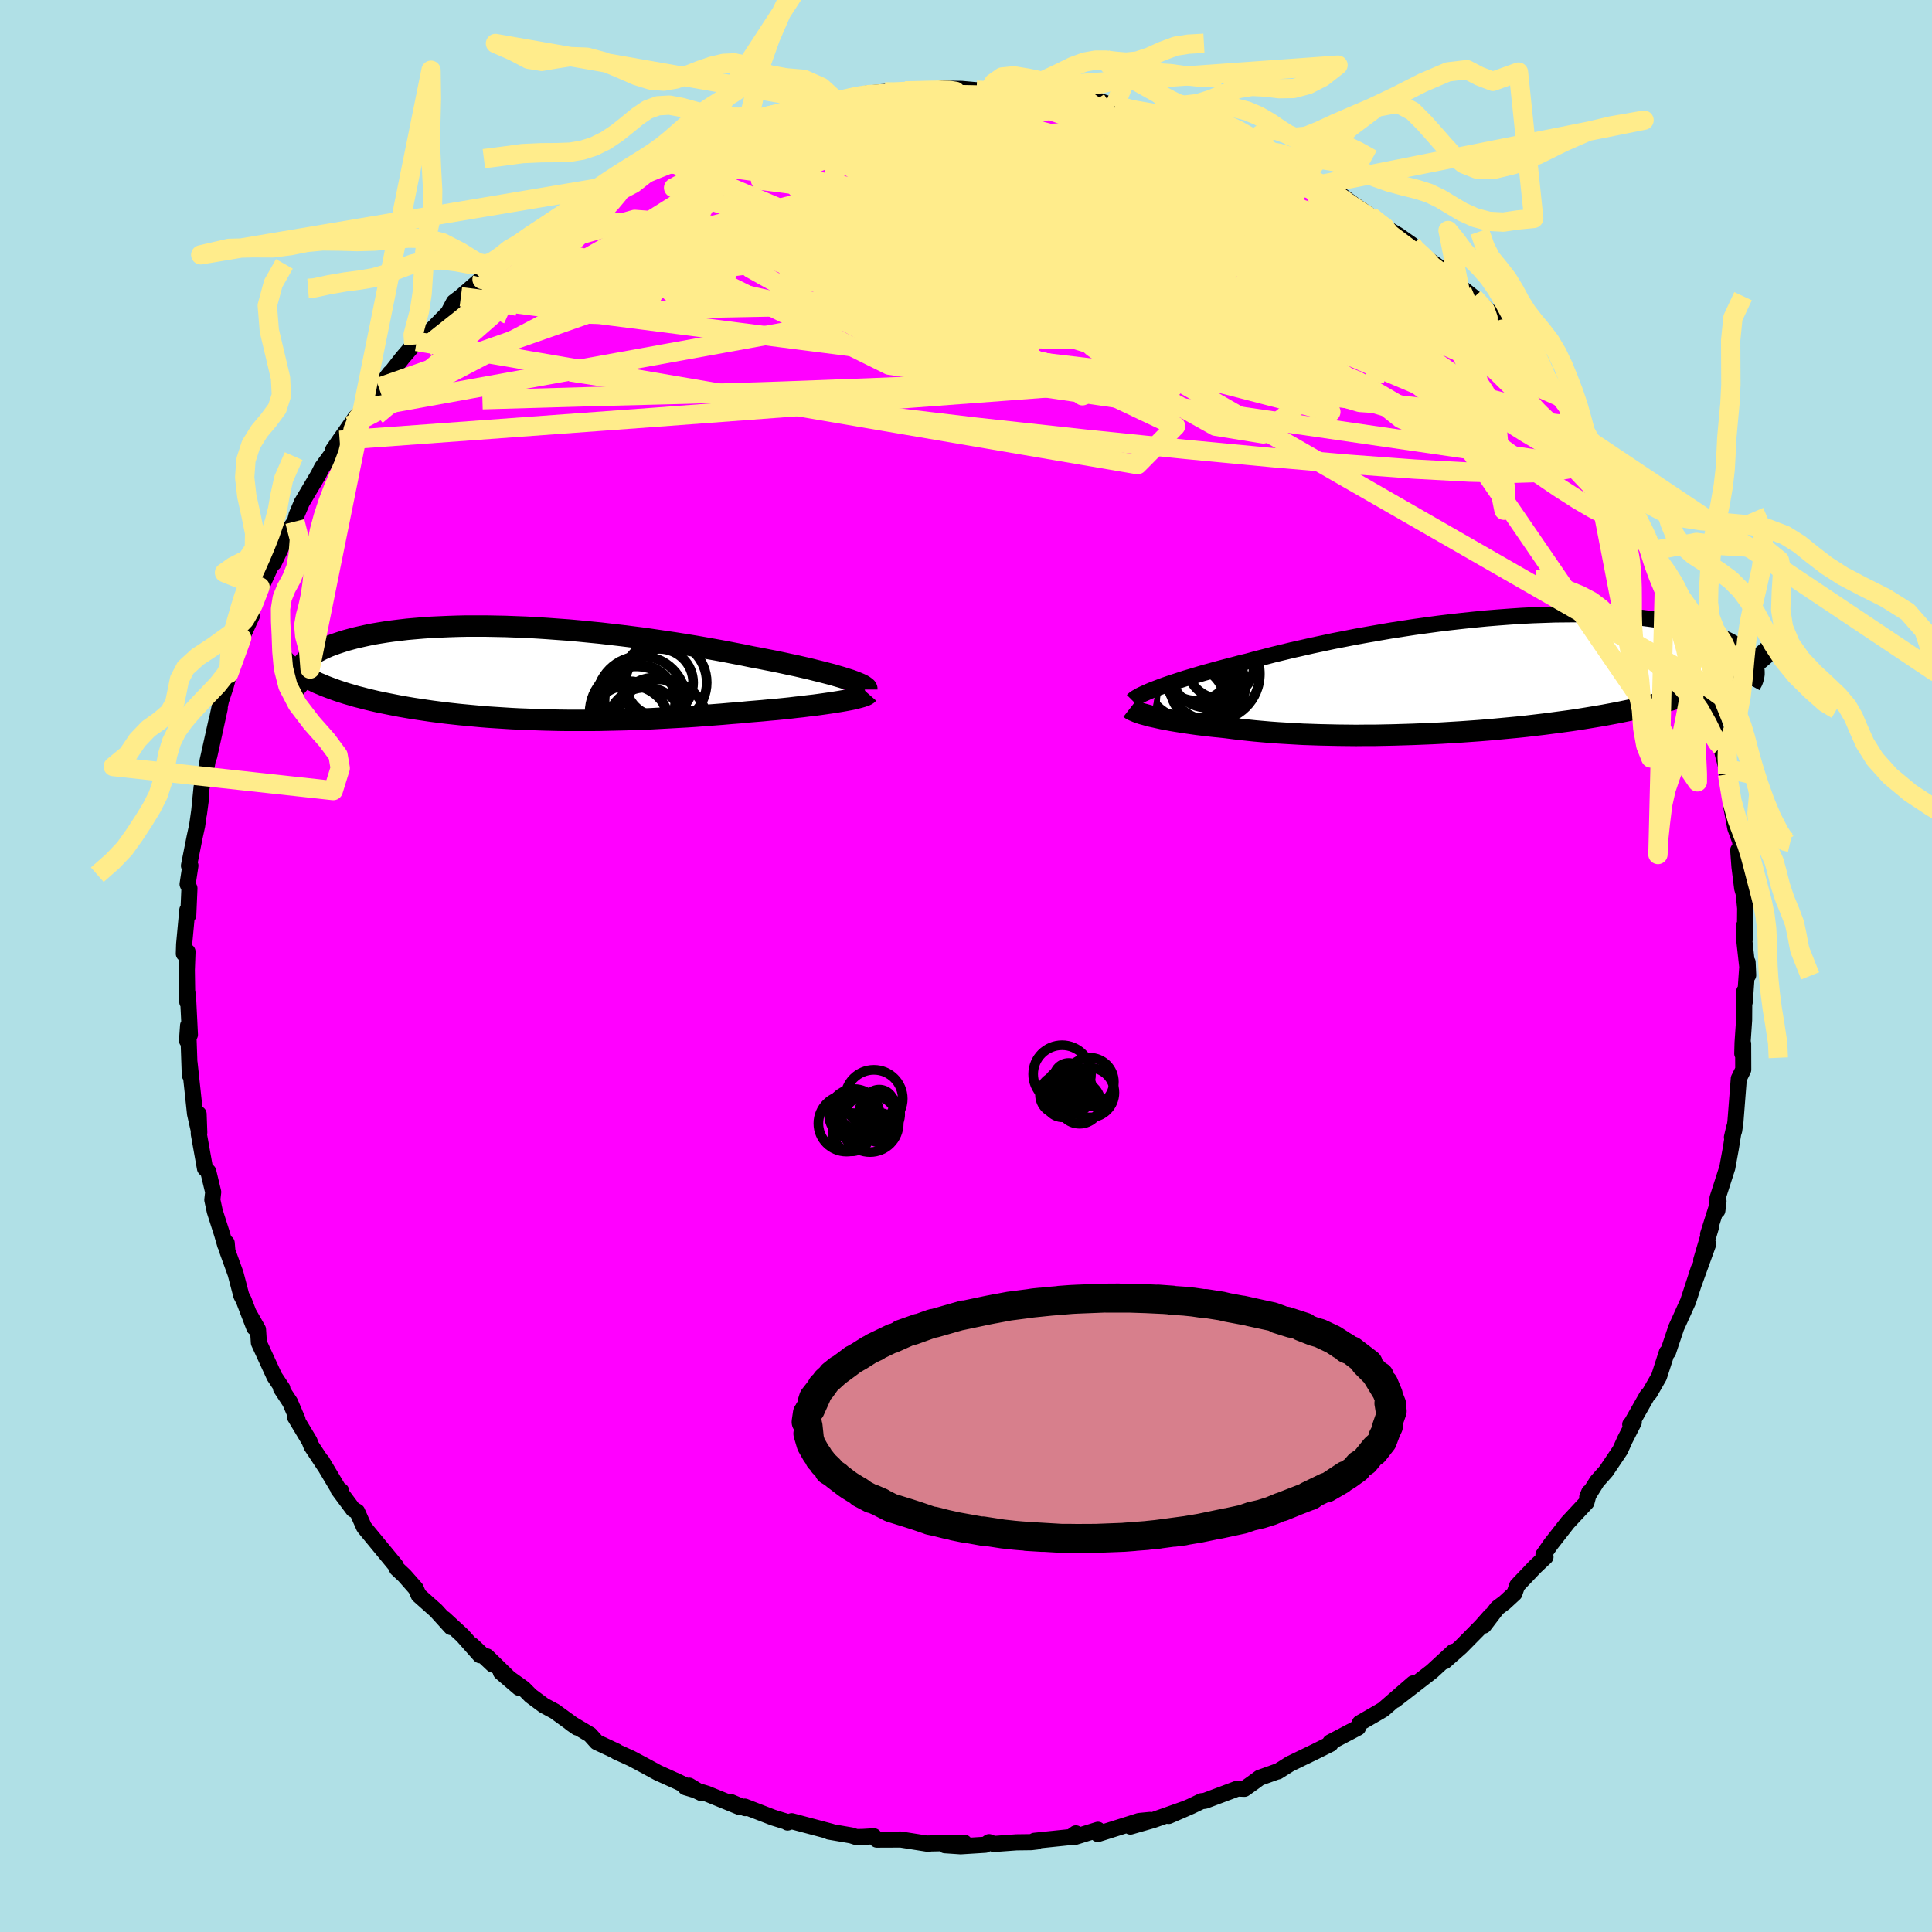 <svg xmlns="http://www.w3.org/2000/svg" width="500" height="500" viewBox="-100 -100 200 200"><defs><clipPath id="c"><path d="m34.25.61-.44-.14-.48-.14-.51-.15-.54-.14-.58-.15-.61-.15-.63-.16-.66-.15-.69-.16-.72-.15-.73-.16-.76-.16-.78-.15-.8-.16-.82-.15-.91-.19-.94-.18-.97-.19-.99-.18-1.01-.18-1.03-.18-1.04-.17-1.07-.17-1.08-.16-1.09-.16-1.1-.16-1.1-.14-1.12-.14-1.11-.13-1.12-.13-1.12-.11-1.12-.11-1.11-.1-1.11-.08-1.09-.08-1.09-.07-1.08-.06-1.06-.04-1.05-.04-1.03-.02-1.02-.02h-1.97l-.95.02-.93.03-.9.04-.88.04-.86.06-.83.07-.8.07-.77.09-.74.09-.71.1-.69.11-.65.11-.63.13-.59.13-.57.13-.53.14-.51.14-.47.15-.45.15-.42.15-.4.15-.37.16-.34.16-.31.16-.3.16-.26.17-.24.17-.22.16-.19.18-.16.17-.14.17-.12.17-.09.18-.07.17-.05.17-.02.17.65.74.34.18.36.17.37.18.39.16.4.17.42.16.43.16.45.16.46.15.47.15.49.14.5.15.52.13.53.14.54.13.56.13.58.12.59.12.61.12.62.12.63.11.65.11.66.1.67.1.69.1.7.09.71.09.72.08.73.08.74.07.75.07.76.07.76.06.78.05.78.05.8.05.8.04.81.03.81.03.83.03.83.02.83.02.84.01h2.57l.87-.01.87-.02.88-.02.88-.02.89-.03.89-.03.9-.04.9-.05.91-.05.9-.05.92-.05.91-.06.91-.07.92-.07.91-.07.91-.08.91-.07.91-.09.73-.06.72-.06.72-.07.7-.06.7-.07.68-.07.66-.08.65-.07.63-.08.62-.07.59-.08.57-.08.55-.08.52-.08.49-.08"/></clipPath><clipPath id="b"><path d="m-33.68 1.45.42-.16.46-.17.49-.17.52-.17.55-.18.58-.19.61-.18.64-.19.67-.2.7-.19.72-.2.75-.2.78-.2.79-.21.83-.2.83-.23.87-.22.92-.24.95-.23.99-.24 1.03-.23 1.05-.24 1.09-.23 1.12-.24 1.14-.22 1.17-.23 1.18-.21 1.2-.21 1.22-.21 1.23-.19 1.24-.19 1.24-.17 1.25-.17 1.24-.15 1.25-.14 1.24-.13L.51-5.8l1.23-.1 1.21-.09 1.19-.08 1.18-.06 1.16-.04 1.14-.04 1.11-.01 1.09-.01 1.06.02 1.04.02 1.01.04.97.05.94.07.91.08.88.09.85.11.81.11.77.13.74.14.71.14.67.16.63.16.61.17.57.17.53.18.51.19.48.19.45.19.42.19.39.2.36.2.34.21.31.2.28.21.25.22.23.21.2.22.18.22.15.21.13.22.1.22.08.21-2.4 1.06-.46.24-.48.23-.5.23-.52.23-.53.22-.56.21-.56.22-.59.2-.6.2-.62.2-.64.19-.65.19-.67.18-.68.18-.7.17-.72.17-.74.17-.76.16-.78.16-.79.15-.81.15-.83.14-.84.14-.87.14-.87.13-.89.12-.9.12-.92.12-.93.11-.93.11-.95.1-.96.09-.97.09-.97.09-.98.08-.98.07-.99.07-.99.06-.99.06-.99.05-1 .04-.99.04-.99.03-.98.03-.98.02-.97.02h-.97l-.96.01-.95-.01-.94-.01-.92-.02-.92-.02-.9-.03-.89-.03-.87-.05-.86-.05-.84-.05-.83-.06-.8-.07-.79-.07-.76-.08-.75-.08-.73-.09-.7-.09-.64-.07-.63-.06-.61-.07-.6-.07-.57-.07-.56-.08-.55-.08-.52-.08-.5-.08-.48-.08-.47-.09-.44-.08-.41-.09-.4-.09-.37-.08"/></clipPath><filter id="a"><feTurbulence baseFrequency=".05" numOctaves="3" result="noise" type="noise"/><feDisplacementMap in="SourceGraphic" in2="noise" scale="2"/></filter></defs><rect width="100%" height="100%" x="-100" y="-100" fill="#B0E0E6"/><path fill="#F0F" stroke="#000" stroke-linejoin="round" stroke-width="1.667" d="m80.97.95-.06-1.34-.29 4.11-.05-1.11-.02 2.99-.16 2.34-.03 1.13.09-1.02.01 2.68-.46.93-.35 4.48-.13.9-.23.69.23-1-.34 2.12-.37 2.03-1.01 3.14-.02 1.29.12-.96-1.08 3.42.29-.71-1 3.39.72-1.66-1.48 4.1.49-1.52-1.09 3.35-1.19 2.63-.02.03-.48 1.43-.38 1.14-.13.05-.81 2.51-.95 1.66-.29.33-1.69 2.98-.05-.02.37-.23-.92 1.8-.49 1.09-1.46 2.17-.94 1.06-1.01 1.62.2-.49-.28 1.05-1.93 2.07-1.76 2.25-.76 1.09.21.23-1.07 1.01-1.86 1.95-.29.83-1.01.93-.76.57-1.39 1.82.69-1.02-.97 1.1-2.11 2.14-1.68 1.48.9-.99-2.16 1.99-.08.07L44.39 76l1.91-1.74-3.12 2.71-.42.25-.38.22-1.61.93-.19.48-2.87 1.51.03.17-.62.31-.96.48-2.62 1.27-1.25.79-.17.04-1.71.61-.65.48-.94.67-.7-.03-3.38 1.27-.36.04-1.1.53-2.3 1 1.8-.78-3.42 1.21-2.34.67 2.02-.69-1.12.11-4.27 1.35.01-.44-2.41.75.12-.38-.52.38-3.76.39.25.07-.59.07-1.54.02-2.33.17-.49-.19-.39.27-2.55.16-1.63-.11 2.01-.26-3.74.08.03.04-2.86-.45-2.49.01-.31-.35-1.16.07-.66.01-.53-.17-2.28-.39.23.01-4.1-1.09-.43.14-.16-.1-1.35-.42-2.92-1.13.04.16-1.45-.62.89.51-3.41-1.39-2.2-.66.37-.17 1.3.79-2.49-1.2-2.04-.92-1.47-.8-1.28-.68-1.54-.7-.01-.04-2.03-.95-.7-.78-1.97-1.17.62.43-2.31-1.68-1.12-.6-1.36-1.01-.74-.75-2.35-1.68 1.88 1.61-3.33-3.25.6.84-2.12-2 .81 1.04-1.82-2.05-1.89-1.74.71.88-1.55-1.71-1.8-1.6-.3-.69-1.17-1.33-.78-.73-.14-.33-2.21-2.68-1.05-1.27-.72-1.62-.41-.22-1.54-2.07.29.14-.28-.2-1.72-2.89.27.48-1.34-2.02-.21-.53-1.5-2.5.27.29-.77-1.8-.94-1.43h.14l-.82-1.23-1.61-3.5-.09-1.37-.98-1.73.59 1.54-1.09-2.84-.25-.48-.59-2.26-.85-2.35-.07-.83-.15.22-.34-1.17-.75-2.35-.25-1.17.09-.81-.51-2.12-.34-.33-.64-3.57-.02-2.06.07 1.93-.44-1.95-.31-2.89-.26-2.39.03 1.27-.18-5.13-.11 1.56.3-.61-.21-4.23-.06.86-.05-3.31.07-1.91-.38.21.03-.97.33-3.55.1.53.12-2.78-.19-.43.29-1.92-.15.01.59-2.97.26-1.19.4-2.84-.22 1.66.28-2.79.37-1.27.26-1.51.91-4.09-.75 3.66 1.09-4.95-.41 1.71.54-2.52.49-1.49.25-.92.06-.38 1.34-3.68 1.09-2.38-.2-.23 1.01-2.68-.63 1.81 1.12-2.61.76-1.65.17-.03.63-1.32.97-2.16.59-.81.17-.68.54-1.28 1.71-2.88.38-.75 1.84-2.52-.69.69.68-.99 1.07-1.53.54-.8 1.07-1.02 1.37-2.13 1.18-1.5-.23.36 1.52-1.94 1.16-1.35.29-.32.94-.9.22.09 2.11-2.16.59-1.11.72-.55 2.23-1.95-.39.55.53-.7.32-.46 1.99-1.7.29-.11 1.08-1.14 1.09-.82.83-.51 2.79-1.77 1.31-.96.84-.56 1.9-1.11-1.82.96 2.72-1.5 1.05-.72 2.44-1.11 1.73-.65-1.64.68 2.53-1.18 1.16-.8 1.14-.39.98-.36-.78.47 2.86-1.14 3.39-1.38-.17.12.25-.14.2-.09.41-.19 1.98-.53 3.61-.56.86-.49.99-.21-.04.16 2.06-.41 1.12-.31 2.06-.2 1.45.03-1-.02 1.64-.11 3.13-.03.63-.21 2.09.03 1.55.14 1.39-.12-.08-.16 1.34.17.5.01 1.86.1 3.22.25.2-.02 2.42.52v-.11l1.5.33.84.3 1.1.36.25-.15 3.14.92-1.53-.38 3.64.81-.35.03 1.92.69 2.33.81-.02-.26 2.24.89-1.36-.65 3.8 1.52-.63.08 3.28 1.22-.08-.01 1.2.82.75.44 1.21.3.28.29 1.48.78 1.35.66 1.5 1.15 2.09 1.44 1.55 1.25-.08-.11 1.42.85 1.38.97-.13.23 1.88 1.34.98.69 1.01 1.08 1.47 1.45-.1-.37 1.3 1.04 1.7 1.53 1.59 1.96-1.08-.99 1.16 1.26 1.8 1.79-.43-.37 2.63 2.79-.41-.36 1.46 2.3.79.51.48.79 1.62 2.18.1.68.51.51.35.44 1.94 2.85.86 1.22.64 1.72-.89-1.29 1.86 2.82.55.96-.28-.71 1.71 3.55-.1.08.71 1.6.49 1.09.45.51 1.16 3.02-.38-.76 1.2 2.7.18.6.62 1.61.34 1.09.8 2.41.07 1.44.87 3.19.47.76.03.71.06.31.14.71.42 1.58.08.57.41 3.44.4 2.14.5 1.36.12 1.33-.32-.41.13 1.73.28 2.22.16.56.15 1.5-.03 3.17-.11-1.32.05 1.47.4 3.61-.06-1.34" filter="url(#a)"/><path fill="#fff" d="m-33.68 1.45.42-.16.46-.17.49-.17.52-.17.55-.18.58-.19.61-.18.64-.19.67-.2.7-.19.72-.2.75-.2.78-.2.79-.21.83-.2.83-.23.87-.22.92-.24.95-.23.99-.24 1.03-.23 1.05-.24 1.09-.23 1.12-.24 1.14-.22 1.17-.23 1.18-.21 1.2-.21 1.22-.21 1.23-.19 1.24-.19 1.24-.17 1.25-.17 1.24-.15 1.25-.14 1.24-.13L.51-5.8l1.23-.1 1.21-.09 1.19-.08 1.18-.06 1.16-.04 1.14-.04 1.11-.01 1.09-.01 1.06.02 1.04.02 1.01.04.97.05.94.07.91.08.88.09.85.11.81.11.77.13.74.14.71.14.67.16.63.16.61.17.57.17.53.18.51.19.48.19.45.19.42.19.39.2.36.2.34.21.31.2.28.21.25.22.23.21.2.22.18.22.15.21.13.22.1.22.08.21-2.4 1.06-.46.24-.48.23-.5.23-.52.23-.53.22-.56.21-.56.22-.59.2-.6.2-.62.2-.64.19-.65.19-.67.18-.68.18-.7.17-.72.17-.74.17-.76.16-.78.16-.79.15-.81.15-.83.14-.84.14-.87.14-.87.13-.89.12-.9.12-.92.12-.93.11-.93.11-.95.1-.96.09-.97.09-.97.09-.98.08-.98.07-.99.07-.99.06-.99.06-.99.05-1 .04-.99.04-.99.03-.98.03-.98.02-.97.02h-.97l-.96.01-.95-.01-.94-.01-.92-.02-.92-.02-.9-.03-.89-.03-.87-.05-.86-.05-.84-.05-.83-.06-.8-.07-.79-.07-.76-.08-.75-.08-.73-.09-.7-.09-.64-.07-.63-.06-.61-.07-.6-.07-.57-.07-.56-.08-.55-.08-.52-.08-.5-.08-.48-.08-.47-.09-.44-.08-.41-.09-.4-.09-.37-.08" filter="url(#a)" transform="translate(53.36 -30.18)"/><path fill="#fff" d="m34.25.61-.44-.14-.48-.14-.51-.15-.54-.14-.58-.15-.61-.15-.63-.16-.66-.15-.69-.16-.72-.15-.73-.16-.76-.16-.78-.15-.8-.16-.82-.15-.91-.19-.94-.18-.97-.19-.99-.18-1.01-.18-1.03-.18-1.04-.17-1.07-.17-1.08-.16-1.09-.16-1.1-.16-1.1-.14-1.12-.14-1.11-.13-1.12-.13-1.12-.11-1.12-.11-1.11-.1-1.11-.08-1.09-.08-1.09-.07-1.08-.06-1.06-.04-1.05-.04-1.03-.02-1.02-.02h-1.97l-.95.02-.93.03-.9.04-.88.04-.86.06-.83.07-.8.07-.77.09-.74.09-.71.1-.69.11-.65.11-.63.13-.59.13-.57.13-.53.14-.51.14-.47.15-.45.15-.42.15-.4.15-.37.16-.34.16-.31.16-.3.16-.26.17-.24.17-.22.16-.19.18-.16.17-.14.17-.12.17-.09.18-.07.17-.05.17-.02.17.65.74.34.18.36.17.37.18.39.16.4.17.42.16.43.16.45.16.46.15.47.15.49.14.5.15.52.13.53.14.54.13.56.13.58.12.59.12.61.12.62.12.63.11.65.11.66.1.67.1.69.1.7.09.71.09.72.08.73.08.74.07.75.07.76.07.76.06.78.05.78.05.8.05.8.04.81.03.81.03.83.03.83.02.83.02.84.01h2.57l.87-.01.87-.02.88-.02.88-.02.89-.03.89-.03.9-.04.9-.05.91-.05.9-.05.92-.05.91-.06.91-.07.92-.07.91-.07.91-.08.91-.07.91-.09.73-.06.72-.06.72-.07.7-.06.7-.07.68-.07.66-.08.65-.07.63-.08.62-.07.59-.08.57-.08.55-.08.52-.08.49-.08" filter="url(#a)" transform="translate(-46.65 -30.34)"/><g fill="none" stroke="#000" transform="translate(53.36 -30.18)"><path stroke-linejoin="round" stroke-width="1.667" d="m-36.12 2.71.1-.1.12-.1.16-.11.2-.11.22-.13.27-.13.29-.13.33-.15.36-.15.39-.15.42-.16.46-.17.49-.17.52-.17.55-.18.58-.19.61-.18.64-.19.67-.2.7-.19.72-.2.75-.2.78-.2.79-.21.83-.2.83-.23.87-.22.92-.24.95-.23.99-.24 1.03-.23 1.05-.24 1.09-.23 1.12-.24 1.14-.22 1.17-.23 1.18-.21 1.2-.21 1.22-.21 1.23-.19 1.24-.19 1.24-.17 1.25-.17 1.24-.15 1.25-.14 1.24-.13L.51-5.8l1.23-.1 1.21-.09 1.19-.08 1.18-.06 1.16-.04 1.14-.04 1.11-.01 1.09-.01 1.06.02 1.04.02 1.01.04.97.05.94.07.91.08.88.09.85.11.81.11.77.13.74.14.71.14.67.16.63.16.61.17.57.17.53.18.51.19.48.19.45.19.42.19.39.2.36.2.34.21.31.2.28.21.25.22.23.21.2.22.18.22.15.21.13.22.1.22.08.21.06.22.04.22.01.21v.21l-.03.21-.05.21-.06.21-.08.21-.11.2-.11.2" filter="url(#a)"/><path stroke-linejoin="round" stroke-width="2.222" d="m-36.38 3.51.09.07.11.08.15.07.19.08.21.09.23.08.27.09.3.08.32.09.34.09.37.08.4.09.41.09.44.08.47.09.48.08.5.08.52.08.55.08.56.08.57.07.6.07.61.07.63.06.64.07.7.09.73.09.75.08.76.08.79.07.8.07.83.06.84.05.86.05.87.05.89.03.9.03.92.02.92.02.94.01.95.01.96-.01h.97l.97-.02.98-.02.98-.03.99-.03.99-.04 1-.04.99-.05.99-.06.99-.06.99-.07.98-.07.98-.08.97-.09.97-.09.96-.09.95-.1.93-.11.93-.11.92-.12.9-.12.89-.12.87-.13.87-.14.84-.14.83-.14.81-.15.79-.15.78-.16.76-.16.74-.17.72-.17.7-.17.68-.18.67-.18.65-.19.64-.19.62-.2.6-.2.59-.2.56-.22.56-.21.53-.22.52-.23.5-.23.48-.23.46-.24.45-.25.43-.24.42-.26.39-.26.38-.26.36-.26.35-.27.33-.28.32-.28.3-.28" filter="url(#a)"/><circle cx="-30.004" cy="2.318" r="4.664" clip-path="url(#b)" filter="url(#a)"/><circle cx="-30.339" cy="2.863" r="4.456" clip-path="url(#b)" filter="url(#a)"/><circle cx="-28.344" cy="1.163" r="3.908" clip-path="url(#b)" filter="url(#a)"/><circle cx="-30.249" cy="-.107" r="4.732" clip-path="url(#b)" filter="url(#a)"/><circle cx="-28.954" cy="-1.147" r="4.204" clip-path="url(#b)" filter="url(#a)"/><circle cx="-27.019" cy="-.967" r="3.468" clip-path="url(#b)" filter="url(#a)"/><circle cx="-27.814" cy="-.062" r="4.874" clip-path="url(#b)" filter="url(#a)"/><circle cx="-28.434" cy="-.302" r="3.728" clip-path="url(#b)" filter="url(#a)"/><circle cx="-30.184" cy="2.773" r="3.598" clip-path="url(#b)" filter="url(#a)"/><circle cx="-29.519" cy="-.942" r="3.654" clip-path="url(#b)" filter="url(#a)"/></g><g fill="none" stroke="#000" transform="translate(-46.65 -30.34)"><path stroke-linejoin="round" stroke-width="2.222" d="M36.38 1.72v-.09l-.05-.09-.11-.09-.15-.11-.19-.11-.24-.11-.29-.12-.33-.13-.36-.13-.41-.13-.44-.14-.48-.14-.51-.15-.54-.14-.58-.15-.61-.15-.63-.16-.66-.15-.69-.16-.72-.15-.73-.16-.76-.16-.78-.15-.8-.16-.82-.15-.91-.19-.94-.18-.97-.19-.99-.18-1.01-.18-1.03-.18-1.04-.17-1.07-.17-1.08-.16-1.09-.16-1.1-.16-1.1-.14-1.12-.14-1.11-.13-1.12-.13-1.12-.11-1.12-.11-1.11-.1-1.11-.08-1.09-.08-1.09-.07-1.08-.06-1.06-.04-1.05-.04-1.03-.02-1.02-.02h-1.97l-.95.02-.93.03-.9.04-.88.04-.86.06-.83.07-.8.07-.77.09-.74.09-.71.1-.69.11-.65.11-.63.13-.59.13-.57.13-.53.14-.51.14-.47.15-.45.15-.42.15-.4.15-.37.16-.34.16-.31.16-.3.16-.26.17-.24.17-.22.16-.19.18-.16.17-.14.17-.12.17-.09.18-.07.17-.05.17-.02.17v.18l.02.17.04.17.06.17.09.17.1.17.12.17.15.16.16.17.18.16" filter="url(#a)"/><path stroke-linejoin="round" stroke-width="2.222" d="m36.51 2.14-.07.08-.13.08-.18.07-.23.08-.28.08-.31.08-.36.09-.4.08-.43.08-.46.08-.49.08-.52.08-.55.08-.57.08-.59.08-.62.07-.63.08-.65.07-.66.08-.68.07-.7.07-.7.06-.72.07-.72.06-.73.06-.91.09-.91.07-.91.08-.91.07-.92.07-.91.07-.91.06-.92.05-.9.05-.91.05-.9.05-.9.04-.89.03-.89.03-.88.02-.88.02-.87.02-.87.01H5.37l-.84-.01-.83-.02-.83-.02-.83-.03-.81-.03-.81-.03-.8-.04-.8-.05-.78-.05-.78-.05-.76-.06-.76-.07-.75-.07-.74-.07-.73-.08-.72-.08-.71-.09-.7-.09-.69-.1-.67-.1-.66-.1-.65-.11-.63-.11-.62-.12-.61-.12-.59-.12-.58-.12-.56-.13-.54-.13-.53-.14-.52-.13-.5-.15-.49-.14-.47-.15-.46-.15-.45-.16-.43-.16-.42-.16-.4-.17-.39-.16-.37-.18-.36-.17-.34-.18-.32-.19-.31-.18-.29-.19-.28-.19-.26-.19-.24-.2-.23-.2-.22-.2-.2-.21-.18-.21" filter="url(#a)"/><circle cx="12.483" cy="4.124" r="4.798" clip-path="url(#c)" filter="url(#a)"/><circle cx="15.158" cy="5.449" r="4.772" clip-path="url(#c)" filter="url(#a)"/><circle cx="11.798" cy="4.689" r="3.83" clip-path="url(#c)" filter="url(#a)"/><circle cx="12.898" cy="2.854" r="3.662" clip-path="url(#c)" filter="url(#a)"/><circle cx="14.243" cy="3.959" r="3.45" clip-path="url(#c)" filter="url(#a)"/><circle cx="14.908" cy="1.009" r="3.498" clip-path="url(#c)" filter="url(#a)"/><circle cx="13.023" cy="2.899" r="4.64" clip-path="url(#c)" filter="url(#a)"/><circle cx="13.498" cy="5.549" r="4.032" clip-path="url(#c)" filter="url(#a)"/><circle cx="15.413" cy=".994" r="4.398" clip-path="url(#c)" filter="url(#a)"/><circle cx="11.818" cy="5.474" r="4.194" clip-path="url(#c)" filter="url(#a)"/></g><g fill="none" stroke="#FFEC8B" stroke-linejoin="round" stroke-width="2"><path d="m63.97-55.14.49.57.63.9.56.95.29.69-.05.29-.37-.11-.66-.45-.96-.78-1.27-1.12-1.67-1.52-2.11-1.99-2.63-2.55-3.2-3.16-3.79-3.79-4.33-4.38-4.78-4.94" filter="url(#a)"/><path d="m64.83-54.19 1.25 2 .26.95-.52.19-1.1-.37-1.64-.81-2.2-1.23-2.82-1.68-3.48-2.18-4.19-2.73-4.94-3.36-5.75-4.01-6.61-4.69-7.6-5.41-8.79-6.17" filter="url(#a)"/><path d="m68.27-48.4-.13-.11.35.68.23.66.02.52-.22.35-.48.14-.73-.11-1.02-.38-1.31-.66-1.63-.95-1.97-1.26-2.34-1.59-2.74-1.93-3.14-2.29-3.57-2.65-3.98-3.04-4.41-3.47-4.86-3.96-5.31-4.52-5.78-5.12-6.31-5.72" filter="url(#a)"/><path d="m-33.09-82.89 1.25-.2 1.73.09 2.7.16 3.52.32 4.17.56 4.77.79 5.38.95 5.95 1.08 6.41 1.21 6.72 1.36 6.96 1.52 7.19 1.64 7.49 1.71 7.81 1.74 7.99 1.68m-80.04-14.61.91-.35.72-.33 1.01-.5 1.16-.55 1.12-.5 1.03-.41.89-.35.73-.27.46-.18.09-.03-.38.15-.84.37-1.22.56-1.47.69-1.65.73m55.32-2.44.58.1 1.07.45 1.34.68 1.58.86 1.72.99 1.75 1.05 1.73 1.07 1.68 1.06 1.64 1.05 1.61 1.04 1.6 1.04 1.59 1.03 1.56 1.03 1.49.99 1.36.92 1.18.78.93.61.64.39.35.18.09.01-.14-.15-.43-.42m-61.28-18.44 1.4-.22 1.6-.1 1.57-.02 1.69.02 1.91.04 2.08.04 2.14.04 2.04.05 1.87.05 1.63.04 1.39.04 1.16.04.99.02h.8l.56-.02.17-.06-.39-.1" filter="url(#a)"/><path d="m49.89-71.33.83.89.3.65.02.77-.4.83-.9.78-1.41.73-1.9.68-2.35.68-2.83.67-3.32.67-3.87.66-4.45.64-5.06.61-5.69.57-6.32.51-6.95.44-7.58.37-8.22.34-8.88.33-9.56.31-10.29.26-11.12.32m91.94-19.01.96.78.53.44.32.37.07.32-.23.24-.58.13h-.99l-1.43-.18-1.92-.38-2.42-.59-2.97-.81-3.62-1.03-4.35-1.29-5.18-1.57-6.02-1.87-6.8-2.15-7.28-2.45m63.9 31.85.25.64.54.84.75 1.12.81 1.23.68 1.09.46.8.23.45.03.11-.17-.21-.39-.54-.66-.96-1-1.47-1.41-2.06-1.89-2.8" filter="url(#a)"/><path d="m35.18-81.95.74.52 1.36.88 1.69 1.15 1.83 1.32 1.82 1.34 1.68 1.27 1.52 1.14 1.34 1.02 1.18.89 1 .76.77.58.49.36.17.14-.17-.14-.6-.57m-83-11.57 2.03-.98 1.56-.71 1.38-.52 1.39-.47 1.53-.48 1.64-.52 1.62-.51 1.52-.46 1.39-.41 1.29-.37 1.24-.34 1.21-.32 1.14-.3.99-.27.78-.21.53-.15.25-.07-.03-.01-.31.06-.63.14-1.06.23-1.68.38-2.52.53" filter="url(#a)"/><path d="m-21.72-87.64.22.06.92-.02 1.65-.08 2.41-.14 3.01-.2 3.37-.2 3.5-.15 3.46-.09 3.4-.04 3.33-.01 3.23-.03 3.06-.04 2.81-.02 2.64.03m-43.46 3.34.93-.14 1.78-.13 2.67-.2 3.11-.11 3.29.08 3.47.26 3.77.37 4.18.43 4.59.45 4.91.49 5.07.55 5.1.62 5.06.68 5 .66 4.85.55 4.52.31" filter="url(#a)"/><path d="m15.39-89.03.81.11.93.26.74.27.55.28.35.29.06.29-.31.26-.74.22-1.2.2-1.69.19-2.21.21-2.74.2-3.25.17-3.76.11-4.27.01-4.9-.03-5.8.01-7.15.25" filter="url(#a)"/><path d="m-27.97-85.12 2.87-.94 2.64-.43 2.42.06 2.55.38 3 .57 3.61.69 4.2.77 4.63.87 4.91.98 5.06 1.1 5.19 1.21 5.33 1.31 5.51 1.41 5.65 1.49 5.68 1.53 5.55 1.45 5.29 1.25m-92.36-3.37 1.1-.78 1.37-.9 1.41-.93 1.23-.81.97-.62.74-.45.59-.31.5-.21.4-.1.22.04v.22l-.3.42-.62.66-.96.9-1.28 1.16-1.61 1.4-1.93 1.63-2.23 1.86-2.61 2.15-3.11 2.54-3.62 2.88" filter="url(#a)"/><path d="m61.77-58.79.58 1 .33.91-.08.58-.43.36-.75.21-1.12.04-1.58-.22-2.11-.55-2.67-.89-3.24-1.22-3.8-1.53-4.35-1.83-4.92-2.13-5.5-2.47-6.15-2.82-6.85-3.2-7.55-3.58-8.18-3.99-8.71-4.48m-31.27 3.54 1.44-.78 1.67-.75 1.5-.62 1.44-.59 1.48-.61 1.53-.63 1.53-.6 1.48-.56 1.41-.53 1.32-.49 1.11-.43.75-.31.28-.16-.19-.01-.49.09-.51.14-.42.16" filter="url(#a)"/><path d="m-21.89-87.52.23-.11.42-.12.76-.15.94-.13.84-.05.54.09.16.26-.21.42-.52.59-.84.76-1.18.94-1.57 1.13-1.98 1.34-2.41 1.58-2.87 1.85-3.36 2.11-3.89 2.35-4.45 2.54-5.02 2.71-5.63 2.95m100.81-5.95.8.97.3.69-.16.53-.61.49-1.14.43-1.75.3-2.38.14h-3l-3.62-.12-4.25-.23-4.93-.36-5.68-.49-6.5-.64-7.35-.79-8.2-.97-8.96-1.21-9.67-1.51-10.5-1.77" filter="url(#a)"/><path d="m52.56-69.21 1.2 1.32.28.81-.38.46-.82.34-1.23.26-1.69.17-2.22.04-2.82-.12-3.49-.29-4.19-.5-4.91-.7-5.64-.95-6.37-1.21-7.14-1.44-7.89-1.67-8.62-1.9-9.41-2.19-10.51-2.48" filter="url(#a)"/><path d="m64.48-54.63.75 1.06.92 1.41.69 1.16.41.82.23.55.1.36-.04.18h-.2l-.4-.23-.63-.5-.89-.81-1.16-1.16-1.46-1.54-1.78-1.96-2.11-2.41-2.47-2.86-2.82-3.33-3.19-3.8-3.52-4.24" filter="url(#a)"/><path d="m64.48-54.63.31.97-.34 1.21-1.44.88-2.58.45-3.66.11-4.68-.12-5.69-.31-6.75-.5-7.86-.68-9.05-.86-10.28-1.05L.94-55.79l-12.77-1.52-13.97-1.86-15.15-2.33m66.6-24.82 2.45 1.06 1.51.71 1.22.58 1 .49.84.43.7.38.61.34.53.34.44.34.31.33.14.28-.11.2-.39.08-.73-.08-1.06-.24-1.41-.4-1.73-.55-2.09-.7-2.45-.85-2.91-1.03-3.45-1.23-4.14-1.44-4.97-1.66M-6.3-90.59l2.18-.05 1.41-.03 1.01.03.61.09.13.14-.35.22-.78.32-1.16.42-1.55.52-2.04.63-2.67.75-3.41.87-4.17.97-4.94 1.04-5.94 1.22M1.1-90.66l1.18.04 1.45.36 2.01.66 2.64.91 3.15 1.12 3.49 1.3 3.67 1.44 3.73 1.56 3.73 1.65 3.75 1.72 3.79 1.78 3.84 1.82 3.83 1.8 3.67 1.64 3.28 1.38" filter="url(#a)"/><path d="m-13.63-89.57 1.9-.24 2.03.07 2.17.34 2.33.58 2.61.78 2.97.94 3.32 1.09 3.58 1.21 3.73 1.32 3.8 1.42 3.83 1.49 3.87 1.58 3.93 1.64 4.02 1.7 4.09 1.72 4.11 1.73 4.05 1.71 3.9 1.67 3.71 1.59 3.53 1.55" filter="url(#a)"/><path d="m29.45-84.8.1.37.11.59-.65.64-1.54.68-2.4.74-3.27.83-4.13.96-5.01 1.11-5.92 1.28-6.91 1.4-7.96 1.45-9.14 1.43-10.47 1.41-11.95 1.53" filter="url(#a)"/><path d="m46.15-74.67.39.49.75.68.63.62.35.47.02.27-.34.07-.71-.13-1.14-.35-1.63-.62-2.15-.91-2.69-1.23-3.21-1.53-3.75-1.86-4.33-2.22-4.95-2.62-5.57-3.02" filter="url(#a)"/><path d="m-29.31-84.84 1.15-.28 1.42-.15 2-.18 2.54-.21 2.81-.16 2.91-.05 3.01.06 3.2.15 3.46.19 3.73.2 3.92.2 3.95.2 3.88.2 3.74.18 3.63.17 3.56.2 3.53.25 3.47.34 3.34.42" filter="url(#a)"/><path d="m9.33-90.41.61.12.65.21.32.24-.07.28-.47.32-.93.37-1.43.43-1.96.48-2.51.52-3.13.59-3.79.66-4.51.74-5.27.77-6.11.78-7.24.86m18.12-7.45.81.01.71-.03 1.05-.05 1.2-.04 1.12-.01.85.02.48.07.06.12-.33.17-.66.22-.94.28-1.22.35-1.61.43-2.19.54-2.88.66-3.56.72-4.08.72-4.51.69" filter="url(#a)"/><path d="m-11.57-89.98 1.5-.14 1.9.13 2.09.34 2.4.51 2.84.63 3.26.76 3.55.86 3.71.96 3.77 1.03 3.76 1.09 3.73 1.13 3.73 1.17 3.75 1.2 3.78 1.18 3.69 1.14 3.5 1.07 3.28 1.04m-84.2-2.01 1.12-.79.9-.6.72-.44.69-.38.75-.37.73-.3.6-.18.38-.01.12.17-.13.36-.38.54-.63.75-.87.95-1.13 1.19-1.44 1.45-1.78 1.74-2.21 2.06-2.69 2.42-3.14 2.75-3.49 3.05-3.75 3.25-3.87 3.29m79.81-31.27-.01-.01 1.15.33 1.39.44 1.42.47 1.36.45 1.23.4 1.09.38.96.35.83.32.67.29.45.23.2.14-.12.03-.46-.1-.82-.25-1.18-.38-1.53-.5-1.88-.62-2.28-.75-2.77-.94" filter="url(#a)"/><path d="m55.85-65.72-.3-.21.47.56.63.73.55.72.4.63.2.51-.02.34-.27.17-.53-.05-.84-.27-1.15-.52-1.47-.77-1.79-1-2.14-1.27-2.52-1.56-2.98-1.91-3.46-2.29-3.95-2.69-4.41-3.05-4.83-3.39-5.29-3.74M68.27-48.4l-.06-.04.57.9.6 1.01.52.97.44.89.33.74.19.52.04.23-.15-.11-.36-.47-.59-.86-.82-1.29-1.1-1.78-1.42-2.34-1.8-2.95-2.23-3.68" filter="url(#a)"/><path d="m52.56-69.21-1.03 8.72-12.8-8.95-5.99-5.2.66-.14 2.63 1.67.8 1.07-2.19-.11-4.41-.7-5.58-.54-6.51-.07-7.76.33-8.43.55-6.97.79-2.74.91 2.34.47 4.45-1.01.82-3.07-6.69-4.03-10.94-2.37-3.49-.45 27.38-9.32" filter="url(#a)"/><path d="m49.89-71.33-48.3 2.31-12.4-.81-7.24-1.39-.55-1.39 5.24-1.04 6.86-.55 5.11-.07 2.18.45-.39.9-2.09.96-2.71.3-1.81-.85.84-1.69 4.26-1.34 6.22.39 4.63 2.64-.44 3.65-7.7 1.42-17.33-5.48-13.58-11.92" filter="url(#a)"/><path d="M33.22-82.69-7.4-75.55l2.53 2.95 3.77 1.8-2.39-.48-4.73-2.28-2.4-3.01 2.42-2.78 7.01-1.82 9.62-.4 9.79 1.15 8.21 2.56 6.04 3.58 4.19 4.03 2.87 3.54 1.26 1.54-2.09-2.28-7.4-6.69-12.19-8.41-14.73-4.91-26.02-.2" filter="url(#a)"/><path d="M11.95-90.02 39.6-69.91l-5.39 4.11-13.32-1.3-7-.81-1.85-.04-2.13-.68L6-70.66l-3.24-2.88-.19-2.63 2.23-1.45 1.74-.11-.72.7-1.58.9 2.27 1.5 9.83 3.76 14.01 6.81.62 3.15-52.69-26.73" filter="url(#a)"/><path d="m-7.94-90.48 10.86 2.29-1.15 4.62-1.33 3.04-.72.25-1.12-1.27-1.12-1.19-.46-.21.56.93 1.84 1.68 3.38 1.85 4.72 1.52 5.2.93 4.66.35 3.69.01 2.96-.14 2.47-.22 1.43-.42-1.09-.72-5.08-1.04-9.31-1.35-11.41-1.91-7.93-2.3 5.26-.98 34.85 2.07" filter="url(#a)"/><path d="M-63.77-55.95-23-77.3l24.66-5.09 10.93.88.14 2.11-2.93 2.73 1.17 3.98 7.43 5.04 11.15 5.01 10.78 3.83 7.74 2.33 4.15 1.29 1.1.78-1.38.23-3.21-.72-3.72-1.77-3.61-2.88-7.89-5.83-22.13-12.1-33.27-10.04" filter="url(#a)"/><path d="M-35.53-81.78-46.5-68.96l13.85-2.43 19.13-4.32L.32-77.62l6.17.39.71 1.77-.99 2.52.42 2.87 3.13 2.82 5.39 2.38 6.34 1.69 5.81.85 3.78-.1.31-1.17-4.17-2.27-8.35-3.09-10.24-3.11L.59-74l-1.27.26 8.46 2.54 17.09 3.46 18.97 2.36 11.43.82 4.25 2.96" filter="url(#a)"/><path d="M76.69-29.12 13.86-65.21-5.6-77.47l1.5-4.8 6.51-2.03 5.31-.32 3.14 1.22 1.31 2.42-.02 2.96-.46 2.76.42 2.08 2.42 1.39 4.53 1.1 5.51 1.31 4.69 1.76 2.53 1.91.41 1.3-.46-.08.01-1.84.63-3.29.19-3.83-.67-3.25-.31-2.15.26-2.21 3.61-.6" filter="url(#a)"/><path d="M-41.53-77.89.3-70.69l2.22.08 9.6 3.23 15.96 5.29 12.69 3.75 4.03.27-4.38-2.55-9.09-3.32-9.64-2.41-8.06-1.1-7.24-.38-8.78-.3-11.76-.21-13.29.26-10.82.62-3.98-.12 4.87-2.22 12.28-3.84 18.8-2.07 49.64-.78" filter="url(#a)"/><path d="M59.52-61.6 27.01-74.1l-11.63 2.69-3.77 3.19-3.4.16-2.11-1.35 1.57-1.34 5.27-1.01 6.45-1 4.39-1.37.1-1.71-4.79-1.68-8.67-1.08-9.65.15-5.4 1.93 5.4 3.81 19.18 4.72 22.43 2.05-6.92-15.72" filter="url(#a)"/><path d="m-13.63-89.57.13 21.81 26.42 6.45 12.45-1.81 1.81-4.32-.57-3.07-.96-1.18-3.29-.31-6.6-.5-7.91-1-5.66-1.14-1.07-.72h3.07l4.54.57 3.24.59.56-.11-2.45-1.12-6.53-1.64-12.11-1.05-15.19-.2-6.52-2.24 16.64-9.01" filter="url(#a)"/><path d="m-21.72-87.64 31.56 11.3 3.31.77 4.9-.03 8.08 1.81 8.37 3.07 5.7 2.86 1.31 1.66-3.04.36-5.69-.37-5.74-.37h-3.65l-.74.2 1.78-.05 3.52-.59 4.4-1.21 3.58-2.01-.25-3.4-7.07-5.15-14.04-5.93-17.24-4.04-16.38.29" filter="url(#a)"/><path d="M-56.87-64.65 17.76-51.9l3.94-3.98-14.43-6.84-8.87-4.89.15-2.32 5.67-.38 7.44.75 6.35 1.09 3.36.78-.11.15-2.4-.39-2.46-.63-.49-.54 2.42-.26 5.09.12 6.51.49 5.64.61 1.34.04-6.79-1.33-16.99-2.84-24.57-3.28-22.86-1.74-13.31 3.75" filter="url(#a)"/><path d="m22.46-87.11-45.32 11.43-7.65 5.95 12.45 1.17 14.51-1.24 8.93-2.48 4.28-2.94 3.1-2.51 4.2-1.25 5.39.23 4.99 1.19 2.25 1.12-2.39.12-7.38-1.1-10.56-1.65-10.17-1.09-6.38.3-1.87 1.59-.9 1.51-4.72-.7-3.91-4.42 22.44-8.89" filter="url(#a)"/><path d="m-62.16-57.77 58.62-10.61 27.19 3.14 1.57-.8-7.56-4.63-5.59-4.86-.67-3.18 1.94-1.64.86-1.17-2.26-1.44-4.68-1.71-4.65-1.48-2.87-.66-1.96.65-4.26 2.42-8.55 4.67-7.28 6.85 13.89 7.78 72.29 8.62" filter="url(#a)"/><path d="M33.22-82.69 22.51-84.3 21.13-81l-.81 4.64-8.6 3.62-13.1 2.51-9.46 1.9-.68 1.54 7.44 1.17 10.77.67 8.94.21 4.37.03.27.3-1.1.84.42 1.21 2.17 1-1.46.61-15.75 1.2-36.67 2.74-32.72 2.39" filter="url(#a)"/><path d="m11.95-89.91 12.01 13.24-8.75 1.08-4.06 1.71-1.62 1.46-1.85.11-2.53-.63-3.22-.64-3.48-.59-2.72-.82-1.04-1.02 1.13-.67 4.01.57 8.35 2.58 14.27 5.02 20.25 5.94 9.86-6.64" filter="url(#a)"/><path d="M-31.36-83.54 8.58-66.63.8-67.97l-2.08-1 7.75 1.7 8.2 2.42 3.03 1.2-1.4-.48-2.64-1.67-1.69-2.18-.14-2.12 1.48-1.67 3.06-1.04 4.09-.64 3.42-.72.56-.96-2.39-.37-.18 1.69 8.6 1.96-4.82-14.47" filter="url(#a)"/><path d="m51.36-69.88.67 1.62-9.06-2.84-17.71-3.72L3.4-76.08l-20.86 1.37-15.57 2.31-7.77 1.27.79-1.01 8.48-3.15 13.98-3.6 16.64-1.3 16.57 3.63 12.17 8.92-6.7 8.09-67.37-15.24" filter="url(#a)"/><path d="m-44.32-76.12 15.28-.84 27.98 8.33 25.89 7.91 12.94 3.36-1.35-.88-11.08-3.41-14.07-4.13L.08-69.29l-5.29-2.29.57-1.31 4.27-1 5.11-1.27 3.75-1.46 1.55-1.01-.21.12-1.18 1.22-1.61 1.32-1.08.39 2.52.09 10.8 2.62 17.67 4.63-3.73-15.45" filter="url(#a)"/><path d="M61.77-58.79 28.48-73.63l-32.8-2.22-19.57 1.4-6.12.31 1.18-.67 3.43-.07 4.61 1.44 6.73 2.74 8.66 2.97 8.44 1.77 5.91-.54 3.14-3.01 1.99-4.41 1.79-3.84-.38-1.58-6.31.37-11.48-1.65 11.83-9.81" filter="url(#a)"/><path d="m-15.44-89.03 14 12.43 8.59 9.8 2.91 1.09 4.43-1.64 4.29-.99.17-.45-5.23-1.09-7.92-2.04-5.47-2.1 1.25-.92 7.86.86 9.37 2.33 5.05 3.2 1.44 3.66 4.39.58-16.24-25.38" filter="url(#a)"/><path d="m-60.79-59.9 46.46-16.31L.21-79.54l2.87.57 4.71 1.4 6.61.63 4.15-.27-.21-.14-2.79 1.16-2.09 2.63.78 3.01 3.59 1.8 4.73-.24 3.88-1.75 1.19-2.16-4-1.99-10.96-1.62-10.2-.97 31.5-4.77" filter="url(#a)"/><path d="m-52.29-69.28 68.43 8.75 13.42-8.49 2.49-3.82 1.98 3.16 1.03 6.36-1.09 5.6-3.19 2.64-4.96-.8-6.3-3.52-6.43-4.67-4.34-3.94.17-1.81 6.07.68 11.31 2.51 13.08 3.11 8.78 1.84-2.45-2.72-18.99-11.37-34.66-14.71" filter="url(#a)"/><path d="M29.45-84.8 4.68-73.1l2.08 10.46 5.3 3.61 5.59-2.14 4.22-4.15 2.38-3.02.18-1.04-2.74.01-6.18-.34-9.26-1.43-11.02-2.28-10.69-1.88-7.99.34-1.68 4.26 17.17 8.5 74.73 10.86m-80.36-38.39-1.38-1.25-1.82-.81-1.86-.16-1.65-.3-1.39-.52-1.17-.48-1.11-.24-1.14.05-1.22.29-1.25.43-1.23.49-1.22.41-1.26.22-1.34-.11-1.49-.46-1.63-.71-1.73-.73-1.75-.47-1.71-.06-1.58.25-1.41.24-1.36-.22-1.6-.84-1.82-.79 34.13 5.98-1.56.48-1.92.45-1.53.37-1.07.29-.84.26-.82.3-.96.36-1.1.43-1.19.45-1.16.45-1.11.43-1.04.44-1.01.45-.98.46-.98.47-1.01.49-1.17.57-1.43.71-1.71.91-2.13 1.19 24.72-9.96-1.56.53-1.91.52-1.49.49-1.02.51-.74.66-.68.87-.76 1.07-.86 1.16-.92 1.15-.92 1.05-.87.98-.8.98-.74 1.05-.7 1.08-.76 1.02-.87.84-1.02.66-1.08.63-.98.79-.71 1.04-.34 1.26-.18 1.44-.38 1.38 13.43-19.39-.29-.16-.62-.05-1.12.09-1.48-.02-1.56-.21-1.51-.39-1.4-.39-1.29-.24-1.19.07-1.08.4-1.03.7-1.03.85-1.1.88-1.17.78-1.22.6-1.22.39-1.24.2-1.36.05-1.62.01-1.96.09-2.16.29-1.82.23" filter="url(#a)"/><path d="m-21.64-87.66-.07 1.34-.73 1.47-1.28.97-1.33.59-1.14.45-.93.6-.74.95-.6 1.31-.53 1.49-.55 1.46-.61 1.38-.72 1.37-.77 1.48-.71 1.52-.49 1.4-.18 1.19-.5 1.1 11.63-19.93.31.06h.6l1.03-.22 1.37-.35 1.5-.33 1.43-.25 1.31-.19 1.21-.14 1.17-.15 1.17-.15 1.16-.16 1.14-.13 1.13-.08 1.17-.02 1.29.04 1.42.07 1.52.06 1.54.08 1.49.1 1.38.11-27.56 2.91 2.01-1.11.75-.92.31-1.24.32-1.8.58-2.25.9-2.52 1.11-2.56 1.17-2.42 1.15-2.08 1.13-1.6 1.2-1.08 1.32-.68 1.41-.47 1.33-.56 1.02-1.06.6-2.34.76-4.71-19.93 30.54.15-.17-.59.21-.92.42-1.01.49-1.02.5-1.03.51-1.09.54-1.16.59-1.17.61-1.12.62-1.06.6-1.01.62-1.06.67-1.16.76-1.28.86-1.33.9-1.27.89-1.11.83-.87.72-.53.41 16.25-10-1.51 1.32-1.54 1.21-1.42.75-1.12.62-.87.71-.8.86-.87.98-1 1.06-1.09 1.1-1.11 1.09-1.04 1.04-.95.99-.85.96-.76.93-.67.9-.49.83-.15.66.2.09M78.83-19.85l.01-.84-.04-.94.03-.88.25-.97.41-1.21.42-1.5.33-1.74.21-1.89.17-1.95.2-1.94.29-1.91.39-1.87.43-1.84.4-1.79.24-1.74-.07-1.61-.39-1.4-.5-1.16m-2.78 27.18.46 2.77.55 1.96.55 1.44.45 1.16.34 1.08.3 1.13.31 1.21.34 1.29.33 1.3.26 1.3.16 1.28.07 1.28.03 1.31.04 1.35.09 1.39.15 1.44.2 1.54.28 1.72.28 1.85.07 1.55" filter="url(#a)"/><path d="m-22.42-91.76-.2.25-.49.46-.97.66-1.27.78-1.27.8-1.13.79-.99.81-.92.81-.9.79-.92.75-.97.69-1.04.67-1.12.69-1.16.73-1.13.73-.99.67-.85.59-.8.59-.91.71-1.08.9-4.71 3.1-1.04.6-.89.71-.92.63-1.03.29-1.21-.08-1.42-.26-1.53-.19-1.53.06-1.46.35-1.39.51-1.33.53-1.35.39-1.42.24-1.53.2-1.63.28-1.53.33-.66.05M78.75-20.42l2.93.66.38 1.95-.18 1.98.14 1.59.51 1.23.62 1.07.5 1.1.33 1.21.33 1.31.45 1.36.55 1.33.46 1.22.25 1.19.29 1.53 1.08 2.71" filter="url(#a)"/><path d="m-47.61-73.54-1.47 1.03-1.5-.31-1.8-1.12-1.85-.95-1.75-.43-1.73-.03-1.74.15-1.76.16-1.81.05-1.83-.05-1.77-.02-1.66.16-1.64.33-1.81.23-2.11-.01-2.46.06-2.92.67 44.02-7.4-1.26.63-.99.56-.78.46-.86.49-1.06.6-1.25.71-1.34.8-1.31.83-1.22.81-1.09.79-.99.77-.91.77-.82.73-.65.63-.37.37.04-.16" filter="url(#a)"/><path d="m-57.16-64.33-.07-1.02.28-1.06.37-1.39.28-1.83.14-2.15.13-2.1.24-1.77.32-1.45.24-1.45.02-1.78-.12-2.19-.1-2.39.03-2.38.06-2.5-.04-2.94-12.52 61.99-.15-1.93-.4-1.47-.1-1.13.17-.97.27-1 .24-1.12.18-1.24.13-1.31.15-1.37.2-1.39.28-1.41.39-1.44.48-1.47.55-1.44.58-1.34.53-1.23.42-1.14.28-1.18.26-1.24.49-1.18.79-1.03M78.19-22.71l-.36-.38-.49-.79-.6-1.22-.8-1.43-1.01-1.44-1.17-1.31-1.24-1.16-1.23-1.03-1.16-.95-1.04-.92-.91-.93-.81-.94-.78-.93-.85-.86-.99-.75-1.19-.63-1.32-.54-1.19-.54-.8-.51-1.22.01" filter="url(#a)"/><path d="m-69.47-46.01.46 1.82-.12 1.59-.24 1.37-.45 1.12-.55 1-.41 1.01-.18 1.12.01 1.3.07 1.48.06 1.63.16 1.75.47 1.84.98 1.89 1.45 1.9 1.59 1.8 1.16 1.56.23 1.35-.72 2.32-22.78-2.49 1.5-1.23 1.01-1.5 1.13-1.18 1.21-.86.97-.84.55-.99.24-1.17.25-1.25.63-1.2 1.23-1.12 1.71-1.13 1.78-1.29 1.4-1.45.86-1.51.73-1.87-3.68-1.48.92-.65 1.42-.72.75-1.13.03-1.59-.38-1.87-.43-1.96-.22-1.93.13-1.8.52-1.61.86-1.38.99-1.18.86-1.17.44-1.37-.09-1.79-.54-2.29-.62-2.61-.21-2.6.62-2.29 1.15-2.02" filter="url(#a)"/><path d="m-89.93-9.45 1.58-1.39 1.25-1.31 1.05-1.47.94-1.44.82-1.34.65-1.29.44-1.33.29-1.41.26-1.42.4-1.33.57-1.16.72-1 .79-.93.84-.91.9-.94.93-.97.84-1.06.71-1.37.97-2.43-1.34 3.68.2-3.29.57-2.07.42-1.46.35-1.12.37-1 .44-.98.48-1.04.49-1.1.49-1.16.48-1.21.43-1.26.33-1.3.25-1.42.38-1.73 1.04-2.37m146.36 25.1 1.74-2.42.53-2.03-.66-1.42-.83-1.25-.51-1.34-.17-1.47.03-1.55.1-1.6.14-1.65.23-1.73.33-1.82.38-1.87.32-1.84.2-1.74.09-1.66.08-1.62.15-1.69.17-1.81.1-1.97-.01-2.21-.01-2.41.23-2.31 1.05-2.25" filter="url(#a)"/><path d="m73.93-36.77-.36.46.47 1.05.52 1.23.37 1.39.16 1.58-.05 1.75-.24 1.83-.33 1.76-.32 1.57-.27 1.31-.25 1.11-.31 1.04-.41 1.12-.44 1.3-.35 1.56-.22 1.78-.2 1.86-.07 1.53.69-28.76.76.95.87 1.12.8 1.09.74 1.13.64 1.24.58 1.37.57 1.49.63 1.55.69 1.54.68 1.45.6 1.34.45 1.19.33 1.09.28 1.07.3 1.13.38 1.3.49 1.52.6 1.68.71 1.7.76 1.46.63.98.51.12m-14.2-30.2 4.5-.86 2.33.31 2.75.16 2.3.41 1.21.98.3 1.5-.11 1.77-.06 1.86.29 1.82.72 1.72 1.11 1.57 1.33 1.41 1.36 1.26 1.18 1.13.9 1.07.65 1.12.53 1.25.65 1.45 1.03 1.64 1.58 1.76 2.08 1.73 2.22 1.47 1.71.99.09.21" filter="url(#a)"/><path d="m71.12-42.99-.47-.8-.92-1.01-.93-.83-.84-.77-.75-.79-.7-.86-.7-.96-.75-1.04-.8-1.07-.84-1.02-.86-.92-.89-.82-.91-.8-.93-.8-.99-.79-1.01-.73-.85-.7-.16-.36 14.3 15.07.75 1.27.76 1.07.69 1.12.59 1.17.54 1.22.55 1.23.6 1.27.61 1.34.61 1.44.59 1.52.57 1.56.56 1.5.55 1.37.53 1.19.49 1.02.45.96.4 1.02.39 1.23.45 1.54.56 1.85.65 1.97.65 1.65" filter="url(#a)"/><path d="m69.24-46.87.36.69.39.92.43 1.2.4 1.27.4 1.25.45 1.21.49 1.19.52 1.18.52 1.2.48 1.24.43 1.31.39 1.39.32 1.5.27 1.6.22 1.65.15 1.64.1 1.53.04 1.31.02 1.08.01.88.04.84.04.91v.82L49.14-57.82l.42-.95 1.29-.37 1.44.05 1.41.25 1.39.35 1.38.39 1.33.45 1.2.57.98.78.76.97.64 1 .74.8 1.08.46 1.48.47 2.09 1.26m0 0 1.06.86 1.2.37 1.25.31 1.05.57.71.93.45 1.18.39 1.29.52 1.24.8 1.09 1.09.95 1.3.84 1.34.83 1.23.91 1.05 1.05.87 1.2.78 1.33.78 1.45.87 1.57 1.08 1.65 1.36 1.66 1.58 1.55 1.42 1.26 1.17.7" filter="url(#a)"/><path d="m64.83-54.19 1.99 1.78.94 1.43.66 1.04.73.83.86.75 1.02.74 1.27.67 1.67.52 2.09.33 2.39.2 2.4.22 2.17.41 1.78.68 1.47.92 1.34 1.08 1.44 1.11 1.72 1.11 2.07 1.09 2.35 1.18 2.29 1.44 1.69 1.92.78 2.36.35 1.91-35.47-23.72.9 2.6.38 1.82.35 1.25.35 1.03.43 1 .49 1.01.46 1.09.36 1.19.23 1.29.13 1.36.05 1.38.01 1.4v1.39l.04 1.37.11 1.33.18 1.31.23 1.33.2 1.4.13 1.53.07 1.71.13 1.82.32 1.78.51 1.27-6.41-33.1-.37-.71-.33-1.22-.4-1.43-.48-1.42-.53-1.38-.56-1.37-.63-1.32-.72-1.21-.82-1.08-.83-.99-.76-.99-.66-1.05-.62-1.15-.72-1.18-.87-1.12-.85-1.04-.58-1.12-.57-1.63" filter="url(#a)"/><path d="m62.25-58-.61-.77-.79-.91-.88-.99-.9-1-.92-.97-.92-.92-.9-.84-.87-.79-.88-.77-.91-.77-.94-.77-.99-.77-.99-.76-1-.77-1-.78-1.01-.77-1.04-.74-1.04-.67-1.04-.57-1.02-.47-.95-.32-.45-.1L60.98-59.3l-.89-1.6-.58-1.36-.64-1.29-.72-1.15-.71-1.04-.65-1.01-.59-1.05-.6-1.12-.68-1.17-.78-1.13-.85-.99-.87-.87-.87-.93-.82-1.12-.83-1.01 5.79 28.96.11-1.02.03-1.36-.26-1.36-.25-1.44-.17-1.56-.15-1.59-.27-1.5-.44-1.3-.6-1.13-.67-1-.66-.98-.62-1.02-.58-1.1-.56-1.17-.57-1.23-.57-1.26-.59-1.27-.64-1.25-.74-1.17-.85-1.01-1-.73-1.19-.35-1.21-.41.11-3.1-7.89-5.17-1.19 1.26-.71-.52-.76-.63-.94-.39-1.12-.2-1.24-.13-1.26-.13-1.24-.11-1.18-.01-1.18.15-1.23.37-1.33.57-1.44.73-1.47.81-1.4.82-1.19.88-.23 1.35 53.84-10.72-3.38.59-2.46.58-2.48 1.09-2.63 1.3-2.52 1.03-2.15.52-1.73-.06-1.33-.53-1.05-.87-.95-1.03-.97-1.11-1.07-1.2-1.22-1.23-1.54-.83-2.15.4-2.81 2.11L37-84.1l-1.82 2.15" filter="url(#a)"/><path d="m33.97-82.25-.59-1.01-.9-.54-1.04-.61-1.11-.76-1.13-.76-1.12-.63-1.1-.5-1.09-.43-1.12-.44-1.16-.51-1.19-.57-1.19-.61-1.18-.62-1.12-.62-1.08-.61-1.05-.59-.99-.57-.91-.6-.79-.88" filter="url(#a)"/><path d="m42.28-60.46.34-2.55-.39-1.53-.38-1.5-.21-1.71-.14-1.82-.21-1.78-.42-1.63-.71-1.38-1.02-1.08-1.29-.7-1.45-.34-1.43-.11-1.28-.04-1.1-.04-.97-.1-.61-1.11 1.01-5.63-3.2-1.21 2.3.37 1.29.21 1 .3 1.01.21 1.11.07 1.24.07 1.32.21 1.39.43 1.43.58 1.46.62 1.48.52 1.45.39 1.37.34 1.26.4 1.16.56 1.13.68 1.18.7 1.31.59 1.42.38 1.49.08 1.49-.22 1.66-.16-1.58-15.15-2.65.96-1.4-.54-1.29-.67-1.96.23-2.6 1.11-2.75 1.4-2.5 1.19-2.1.9-1.78.77-1.57.73-1.38.56-1.17.11-1-.4-1.09-.39-1.48.52-1.02 1.26" filter="url(#a)"/><path d="m17.25-88.64 2.38.41 1.6-.12 1.52-.28 1.44-.23 1.31-.11 1.23.01 1.18.14 1.19.31 1.18.5 1.14.66 1.07.73 1.02.66 1.01.46 1.06.19 1.13.01 1.2.02 1.26.28 1.35.63 1.51.84m-26.64-5.5 1.62-3.93 1.19.1.93 1.39.98 1.3 1.16.79 1.32.26 1.41-.16 1.44-.46 1.42-.6 1.38-.5 1.36-.22 1.37.07 1.43.17 1.5-.02 1.51-.4 1.5-.77 1.6-1.25-34.76 2.49.98-.14 1.6-.22 1.72-.55 1.61-.76 1.41-.69 1.23-.45 1.12-.2h1.05l1.03.12 1.07.09 1.15-.11 1.25-.42 1.35-.61 1.37-.51 1.34-.21 1.6-.09" filter="url(#a)"/><path d="m2.49-90.78.37-.64.87-.61 1.2-.12 1.43.23 1.5.32 1.44.26 1.33.16 1.21.06 1.13-.06 1.1-.17 1.1-.26 1.13-.3 1.17-.29 1.19-.2 1.23-.06 1.27.08 1.37.19 1.65.18 2.26-.02" filter="url(#a)"/></g><g fill="none" stroke="#000"><circle cx="12.794" cy="13.106" r="2.57" filter="url(#a)"/><circle cx="10.93" cy="13.086" r="1.652" filter="url(#a)"/><circle cx="10.706" cy="13.742" r="1.646" filter="url(#a)"/><circle cx="10.634" cy="11.55" r="1.512" filter="url(#a)"/><circle cx="12.81" cy="11.994" r="2.498" filter="url(#a)"/><circle cx="9.662" cy="13.326" r="2.002" filter="url(#a)"/><circle cx="9.946" cy="11.194" r="2.994" filter="url(#a)"/><circle cx="11.758" cy="14.158" r="2.174" filter="url(#a)"/><circle cx="10.006" cy="13.894" r="1.77" filter="url(#a)"/><circle cx="10.678" cy="12.954" r="2.432" filter="url(#a)"/><circle cx="-11.842" cy="17.204" r="1.982" filter="url(#a)"/><circle cx="-11.566" cy="15.356" r="2.616" filter="url(#a)"/><circle cx="-9.938" cy="16.284" r="2.978" filter="url(#a)"/><circle cx="-8.982" cy="14.312" r="1.516" filter="url(#a)"/><circle cx="-8.958" cy="15.34" r="2.144" filter="url(#a)"/><circle cx="-12.366" cy="16.296" r="2.918" filter="url(#a)"/><circle cx="-11.33" cy="15.116" r="1.75" filter="url(#a)"/><circle cx="-8.934" cy="16.736" r="1.532" filter="url(#a)"/><circle cx="-11.382" cy="15.224" r="2.154" filter="url(#a)"/><circle cx="-9.534" cy="13.736" r="2.986" filter="url(#a)"/></g><path fill="#D77F8C" stroke="#000" stroke-linejoin="round" stroke-width="3" d="m43.79 45.3.08.51.25.26-.57 1.64.03.26-.25.52.4-.85-.58 1.13.29-.48-.33.88-.86 1.1.52-.7-.42.38-1.07 1.32-.59.37-.5.57.27-.2-.94.68-.9.56.68-.52-1.77 1.17 1.25-.71-1.45.84-.05-.08-1.88.91h.18l.16-.08-3.05 1.19 1.32-.51-1.3.53-.16.02-.99.41-1.02.32-1.05.24-.02.01-.81.28-2.41.52.74-.17-2.75.57-1.49.25-.13.04-1.08.14 1.13-.17-2.91.39.21-.02-1.19.12-.03.01-2.37.18 1.03-.07-1.06.08-3.16.12.07-.01h.19l-1.98.01-.71-.01H9.9l-2.71-.16.74.06-1.67-.1 1.32.07-1.87-.13-.69-.06-1.2-.13-2.08-.32.27.09-3.27-.59 1.03.21-1.01-.22-.82-.18-1.27-.32.5.12-.93-.2v-.01l-1.25-.43-.96-.31-1.8-.56-1.05-.54.02-.01-.88-.38-.13-.01-1.1-.58-.23-.22.28.19-1.17-.72-.32-.22-1.14-.87.16.09-.65-.45-.22-.13.06-.13-.25-.24-.38-.36-.16-.25-.24-.25-.12-.25-.26-.37-.49-.86-.33-1.12.14.35-.12-1.13.03.35-.15-1.01-.08.24.13-.89.01.11.16-.4.15-.14.62-1.38-.43.6.12-.38.68-.87.22-.38-.08.22.52-.73 1.3-1.18-.7.56 1.58-1.16.59-.45.04-.01.6-.34 1.01-.64.46-.22.26-.12-.28.09 2.03-.98-.07.08 1.43-.64-.49.16 1.72-.61-.53.23 1.61-.58.49-.16-.21.06.42-.09 2.93-.84-.1.05-.25.06 2.9-.61 1.08-.21-.44.09 1.54-.29 2.02-.26.52-.08.69-.07-.89.1 1.96-.2 2.29-.19-1.39.1 1.07-.08.77-.04 2.79-.11 1.51-.01-1.37.01h2.48-.06l1.82.06 1.68.08-.48-.04 1.5.11-.18.01 1.44.1.88.09 1.29.19-.01-.04 1.66.26.63.15 1.98.37-.46-.1 1.85.41-1.07-.23 2.32.5.81.29-.29-.05 1.43.45-.47-.22 1.9.62-.39-.06 1.3.51.64.18 1.37.65.78.5.01.02.53.31.07.12.53.21.15.12 1.57 1.2-.22.02-.14-.09 1.26 1.26.25.13-.11.02-.24-.22 1.03 1.68-.23-.71.46 1.11-.19-.35.54 1.36-.28-.1.28.76" filter="url(#a)"/></svg>